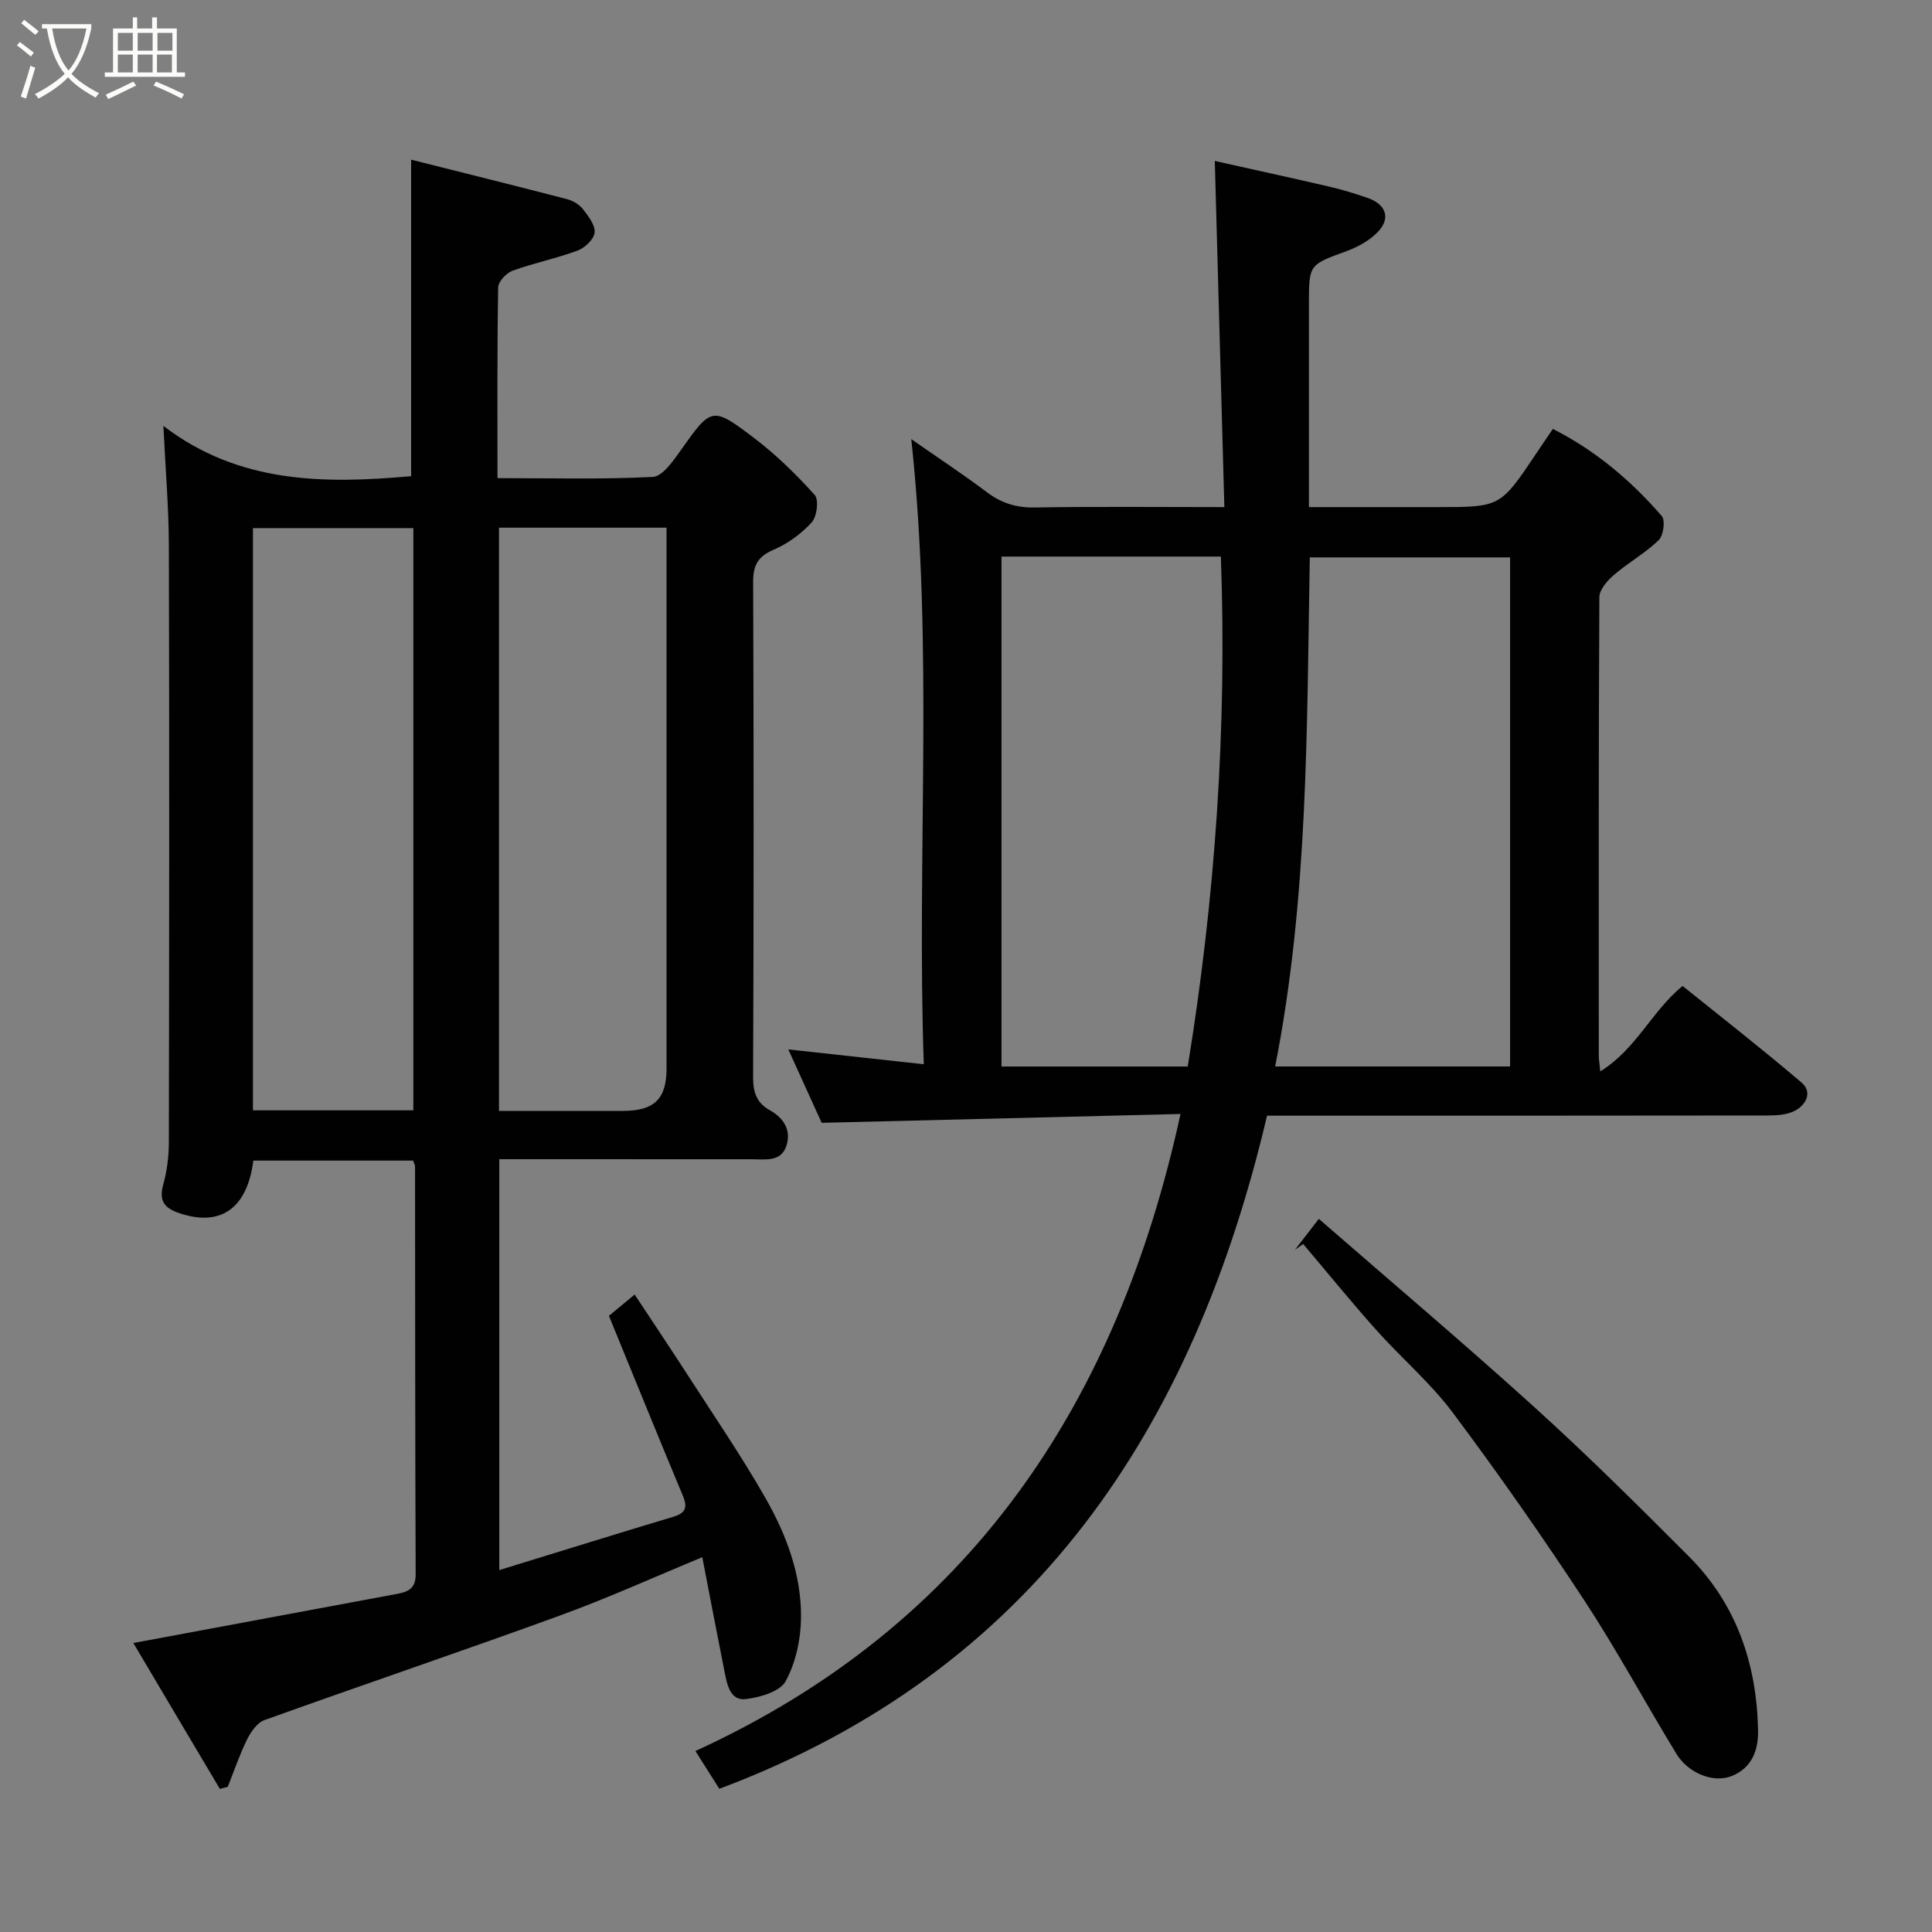 <svg enable-background="new 0 0 400 400" viewBox="0 0 400 400" xmlns="http://www.w3.org/2000/svg"><rect x="0" y="0" width="400" height="400" fill="#808080" stroke="none"/><path d="m6.4 11.7c-1-.8-1.9-1.6-2.9-2.3l.6-.7c.9.7 1.9 1.4 2.9 2.2zm-2.1 8.3c.7-2.1 1.4-4.2 2-6.4.2.1.6.3 1 .4-.7 2.3-1.3 4.4-1.9 6.4zm3-12.8c-1.1-.9-2.1-1.7-2.9-2.4l.6-.7c1 .8 2 1.5 3 2.4zm1.4-1.3v-.9h10.2v.9c-.9 4.2-2.3 7.3-4.1 9.4 1.3 1.4 3.2 2.7 5.7 4-.2.2-.4.5-.7.9-2.5-1.4-4.4-2.7-5.7-4.2-1.4 1.5-3.5 3-6.1 4.4 0 0 0 0-.1-.1-.3-.4-.5-.7-.7-.8 2.7-1.4 4.7-2.8 6.2-4.2-1.8-2.2-3-5.3-3.7-9.4zm9.2 0h-7.1c.6 3.8 1.7 6.7 3.4 8.7 1.7-2 2.9-4.8 3.7-8.7z" fill="#fbfcfa"/><path d="m31.6 3.6h.9v2.3h4.1v9.1h1.7v.9h-16.6v-.9h1.7v-9.1h4.1v-2.3h.9v2.3h3.1v-2.3zm-4 13.3.6.8c-1.9.9-3.8 1.9-5.8 2.8-.2-.3-.3-.6-.5-.9 2-.9 3.9-1.8 5.7-2.7zm-3.2-10.1v3.7h3.1v-3.7zm0 4.5v3.7h3.1v-3.7zm4.1-4.5v3.7h3.1v-3.7zm0 4.5v3.7h3.1v-3.7zm9.1 9.1c-2.1-1.1-4.1-2-5.8-2.7l.5-.8c2.2.9 4.1 1.8 5.8 2.6zm-1.9-13.6h-3.1v3.7h3.1zm-3.2 4.5v3.7h3.1v-3.7z" fill="#fbfcfa"/><g fill="#010101"><path d="m27.61 340.17c18.75-3.49 36.7-6.84 54.64-10.18 2.27-.42 3.82-1.12 3.81-4.04-.12-28.16-.1-56.32-.13-84.47 0-.3-.2-.6-.4-1.19-10.98 0-22.04 0-33.08 0-1.28 10.08-6.96 13.86-15.63 10.77-3.06-1.09-3.88-2.71-3.01-5.86.77-2.8 1.15-5.8 1.15-8.72.07-41.15.11-82.31 0-123.46-.02-7.91-.7-15.81-1.13-24.84 15.72 12.04 33.5 11.99 51.29 10.41 0-21.54 0-43.15 0-65.53 10.38 2.61 21.33 5.33 32.24 8.16 1.21.31 2.53 1.08 3.29 2.04 1.14 1.44 2.59 3.31 2.46 4.87-.11 1.37-2 3.18-3.5 3.74-4.4 1.64-9.07 2.57-13.49 4.18-1.29.47-2.96 2.25-2.98 3.46-.22 12.96-.14 25.92-.14 39.48 10.96 0 21.57.29 32.15-.25 2.01-.1 4.18-3.25 5.71-5.4 6.45-9.09 6.51-9.32 15.42-2.54 4.5 3.43 8.61 7.47 12.4 11.68.89 1 .46 4.48-.62 5.67-2.15 2.36-4.96 4.42-7.9 5.67-3.3 1.41-4.24 3.26-4.23 6.73.13 34.16.13 68.31-.01 102.47-.01 3.16.76 5.33 3.45 6.83 2.9 1.62 4.46 4.13 3.47 7.3-1.09 3.49-4.37 2.86-7.18 2.86-17.31-.01-34.62-.01-52.29-.01v85.07c12.05-3.7 24-7.43 36-11.03 2.54-.76 3.04-1.89 2.02-4.33-5.07-12.14-10.02-24.34-15.32-37.28.84-.7 2.76-2.28 5.33-4.41 3.67 5.56 7.55 11.35 11.33 17.2 5.3 8.22 10.82 16.31 15.67 24.79 4.4 7.68 7.56 16.05 7.44 25.02-.06 4.42-1.09 9.23-3.18 13.05-1.18 2.16-5.32 3.35-8.27 3.7-3.16.37-3.83-2.89-4.34-5.45-1.59-7.98-3.11-15.98-4.65-23.93-9.68 4-19.45 8.43-29.5 12.09-20.31 7.4-40.79 14.32-61.13 21.63-1.52.54-2.84 2.44-3.62 4.03-1.56 3.15-2.69 6.51-3.99 9.79-.55.14-1.09.28-1.64.43-6.05-10.16-12.05-20.3-17.91-30.2zm75.7-230.92v120.75h25.68c6.47-.01 9.01-2.47 9.01-8.78.01-35.62 0-71.25 0-106.87 0-1.62 0-3.24 0-5.1-11.74 0-22.99 0-34.69 0zm-17.73 120.63c0-40.17 0-80.32 0-120.54-11.19 0-22.24 0-33.21 0v120.54z"/><path d="m191.26 220.34c-1.5-43.46 2.07-86.25-2.59-129.42 5.22 3.64 10.56 7.16 15.66 10.99 3.04 2.29 6.13 3.23 9.97 3.16 12.65-.22 25.3-.08 39.19-.08-.65-23.68-1.3-47.09-1.98-71.67 7.99 1.79 15.86 3.5 23.7 5.32 2.68.62 5.33 1.44 7.94 2.34 3.77 1.3 4.83 4.15 2.19 6.96-1.7 1.81-4.14 3.17-6.51 4.04-7.79 2.85-7.83 2.73-7.83 10.91v42.1h26.58c13.04 0 13.04 0 20.42-11.01 1.08-1.62 2.18-3.23 3.5-5.18 8.87 4.5 16.2 10.71 22.55 18.04.77.89.35 4.05-.64 5-2.8 2.7-6.31 4.65-9.27 7.2-1.36 1.17-3.01 3.05-3.01 4.61-.17 31.66-.13 63.33-.12 95 0 .66.13 1.31.31 3.17 7.49-4.64 10.61-12.42 17.04-17.69 7.93 6.39 16.43 13.01 24.63 20 2.34 1.99.93 4.64-1.4 5.85-1.63.85-3.78.97-5.7.97-34.33.05-68.66.04-103.56.04-15.19 64.5-48.06 114.86-113.4 139.36-1.65-2.6-3.17-5-4.95-7.82 56.9-26.04 87.38-72.03 100.43-131.89-24.66.61-49.16 1.21-74.29 1.83-2.11-4.64-4.46-9.8-6.91-15.2 9.26 1.02 18.24 2 28.05 3.07zm16.09-105.11v105.58h38.56c5.69-35 8.14-70.05 6.86-105.58-15.22 0-30.14 0-45.42 0zm105.3 105.57c0-35.46 0-70.49 0-105.4-14.06 0-27.78 0-41.47 0-.63 35.44-.31 70.54-7.17 105.4z"/><path d="m268.11 258.75c1.39-1.81 2.79-3.61 4.94-6.4 15.01 13.07 30.15 25.86 44.82 39.16 10.94 9.91 21.42 20.34 31.85 30.79 9.82 9.85 13.97 22.16 14.27 35.88.09 4.21-1.29 7.85-5.45 9.53-3.74 1.51-8.98-.54-11.45-4.59-6.45-10.56-12.33-21.5-19.12-31.84-8.67-13.2-17.74-26.18-27.2-38.82-4.63-6.19-10.66-11.31-15.84-17.11s-10.09-11.85-15.12-17.79c-.58.4-1.14.8-1.7 1.19z"/></g></svg>